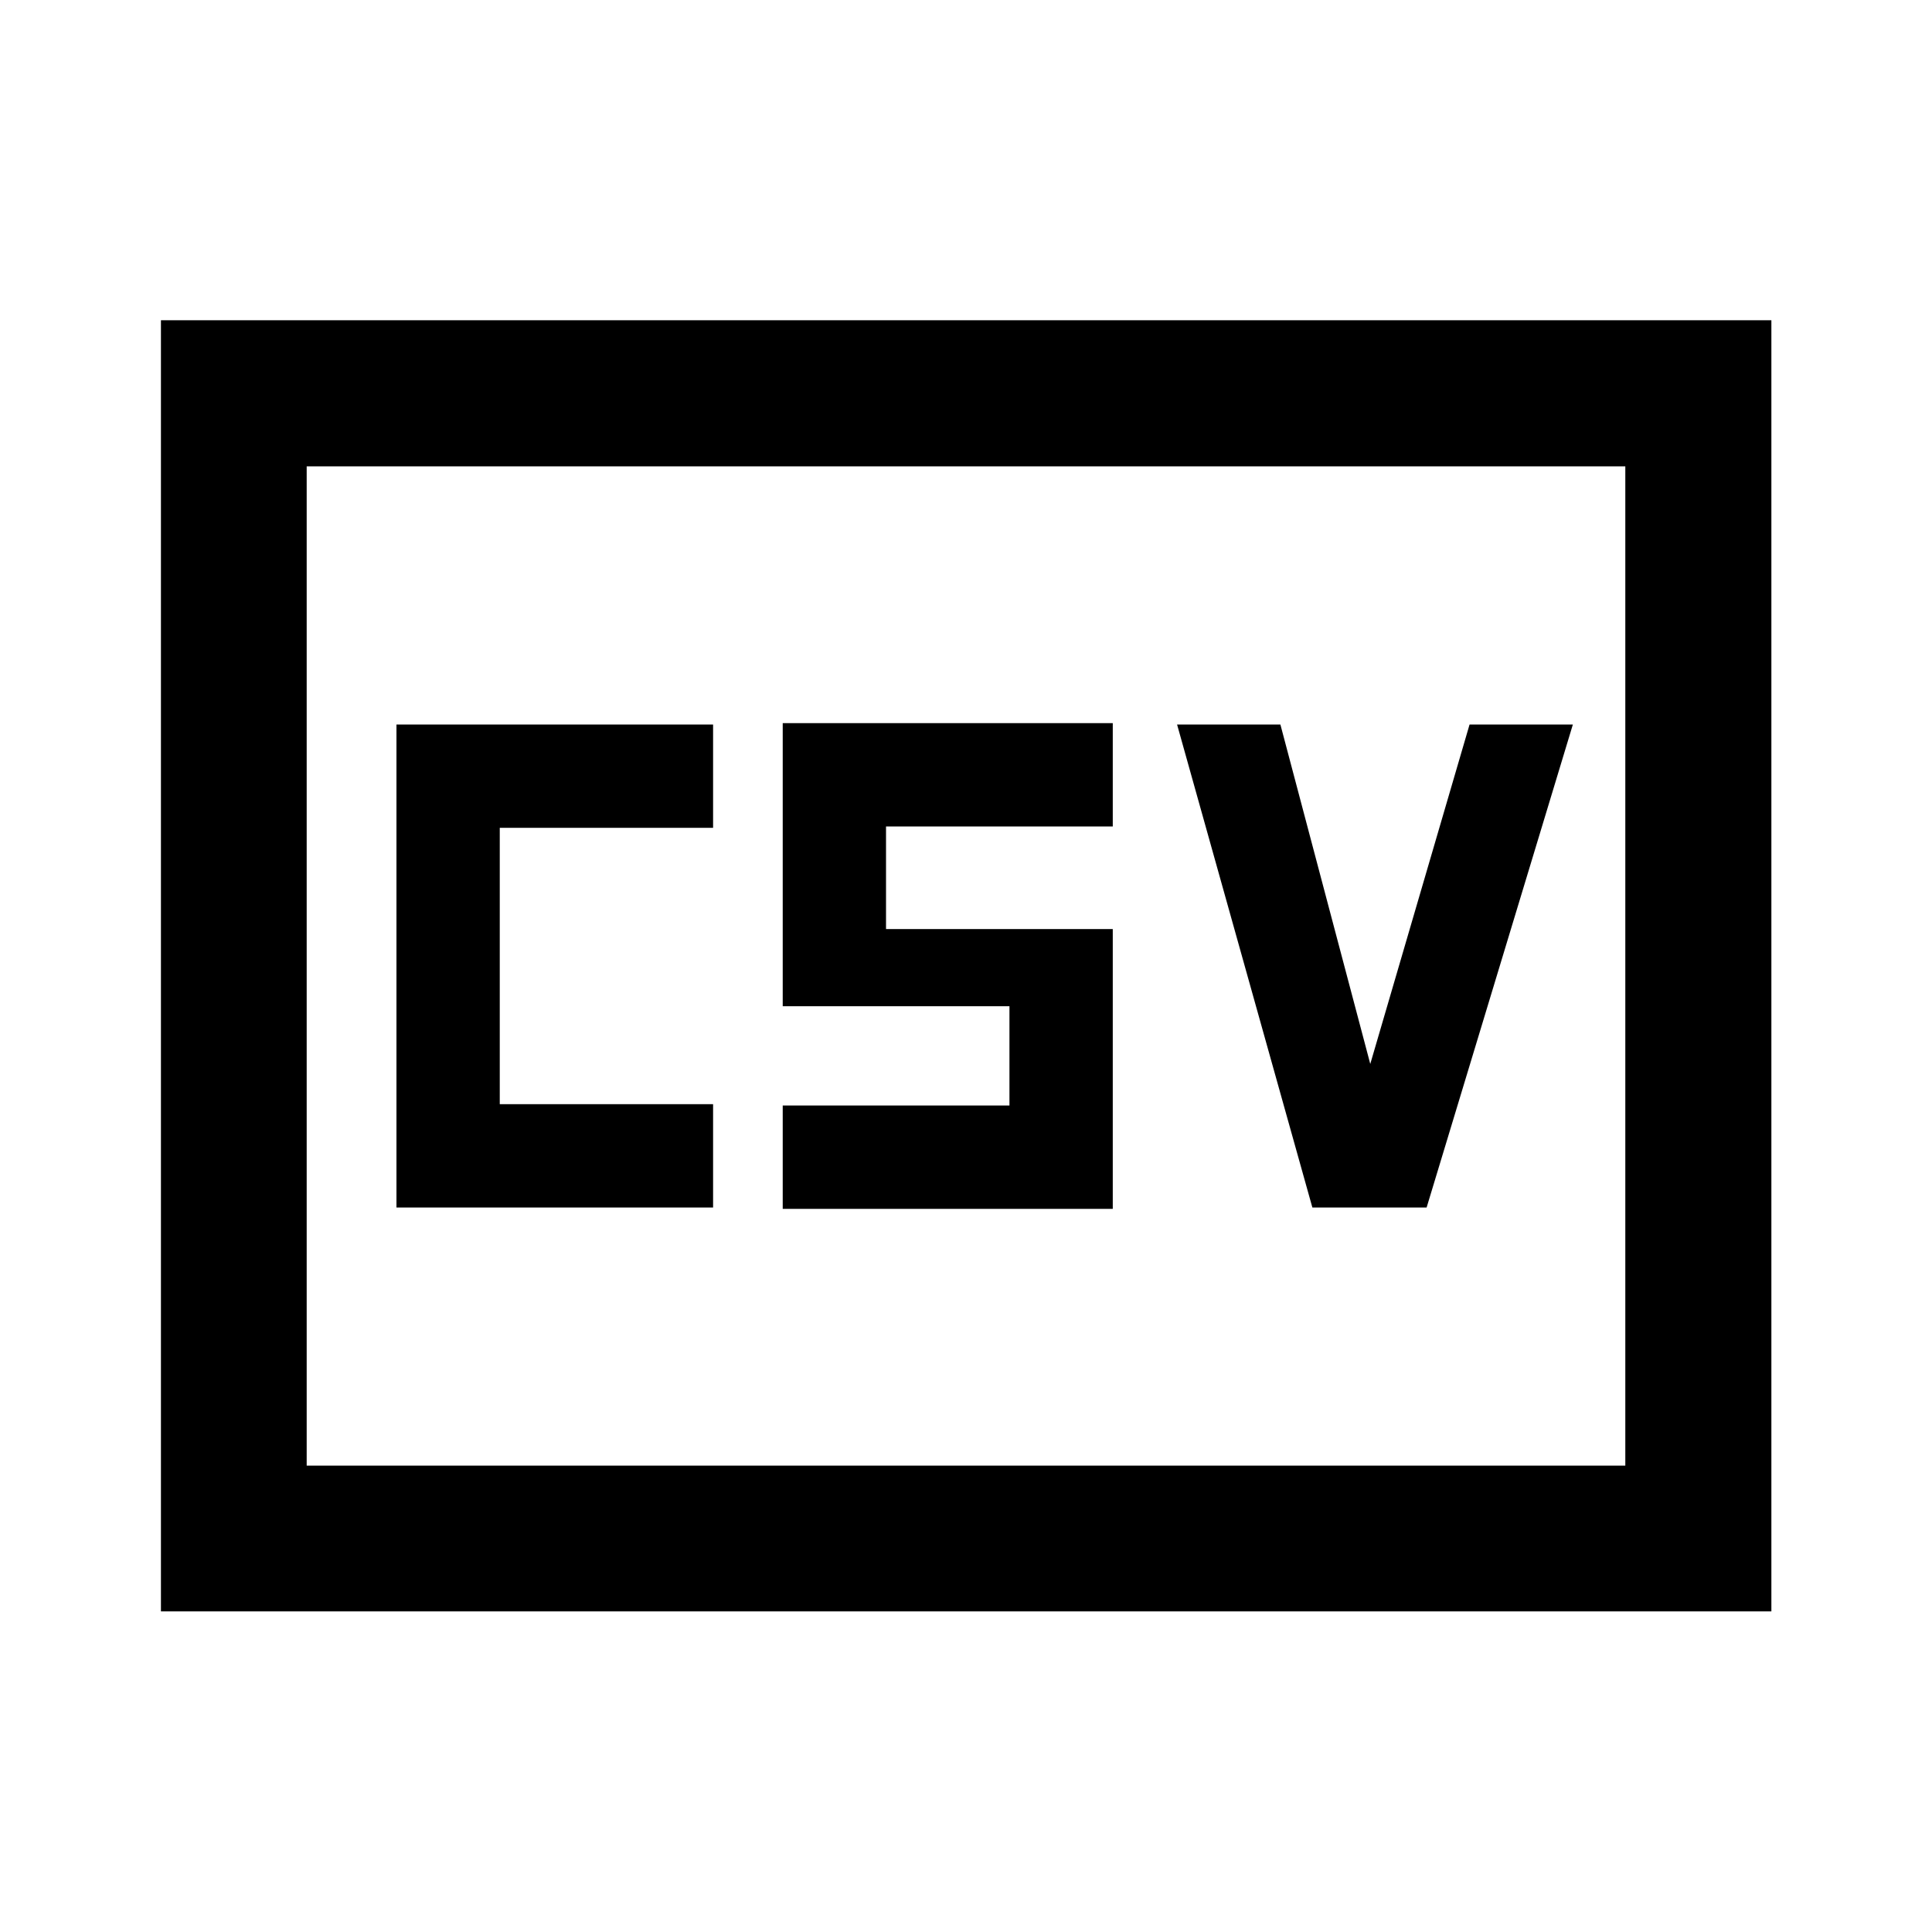 <svg xmlns="http://www.w3.org/2000/svg" height="40" viewBox="0 -960 960 960" width="40"><path d="M197-360h157.33v-51.33h-106v-137.34h106V-600H197v240Zm191.93.67h164v-139.02H440.26v-50.98h112.67v-51.34h-164V-460h112.66v49.33H388.93v51.34Zm263.18-.67h56.77l72.67-240h-51.33l-49.34 168.67L636.22-600h-51.34l67.23 240ZM79.97-159.3v-641.56h800.22v641.56H79.97Zm72.42-72.42h655.22v-496.56H152.39v496.56Zm0 0v-496.56 496.56Z"/></svg>